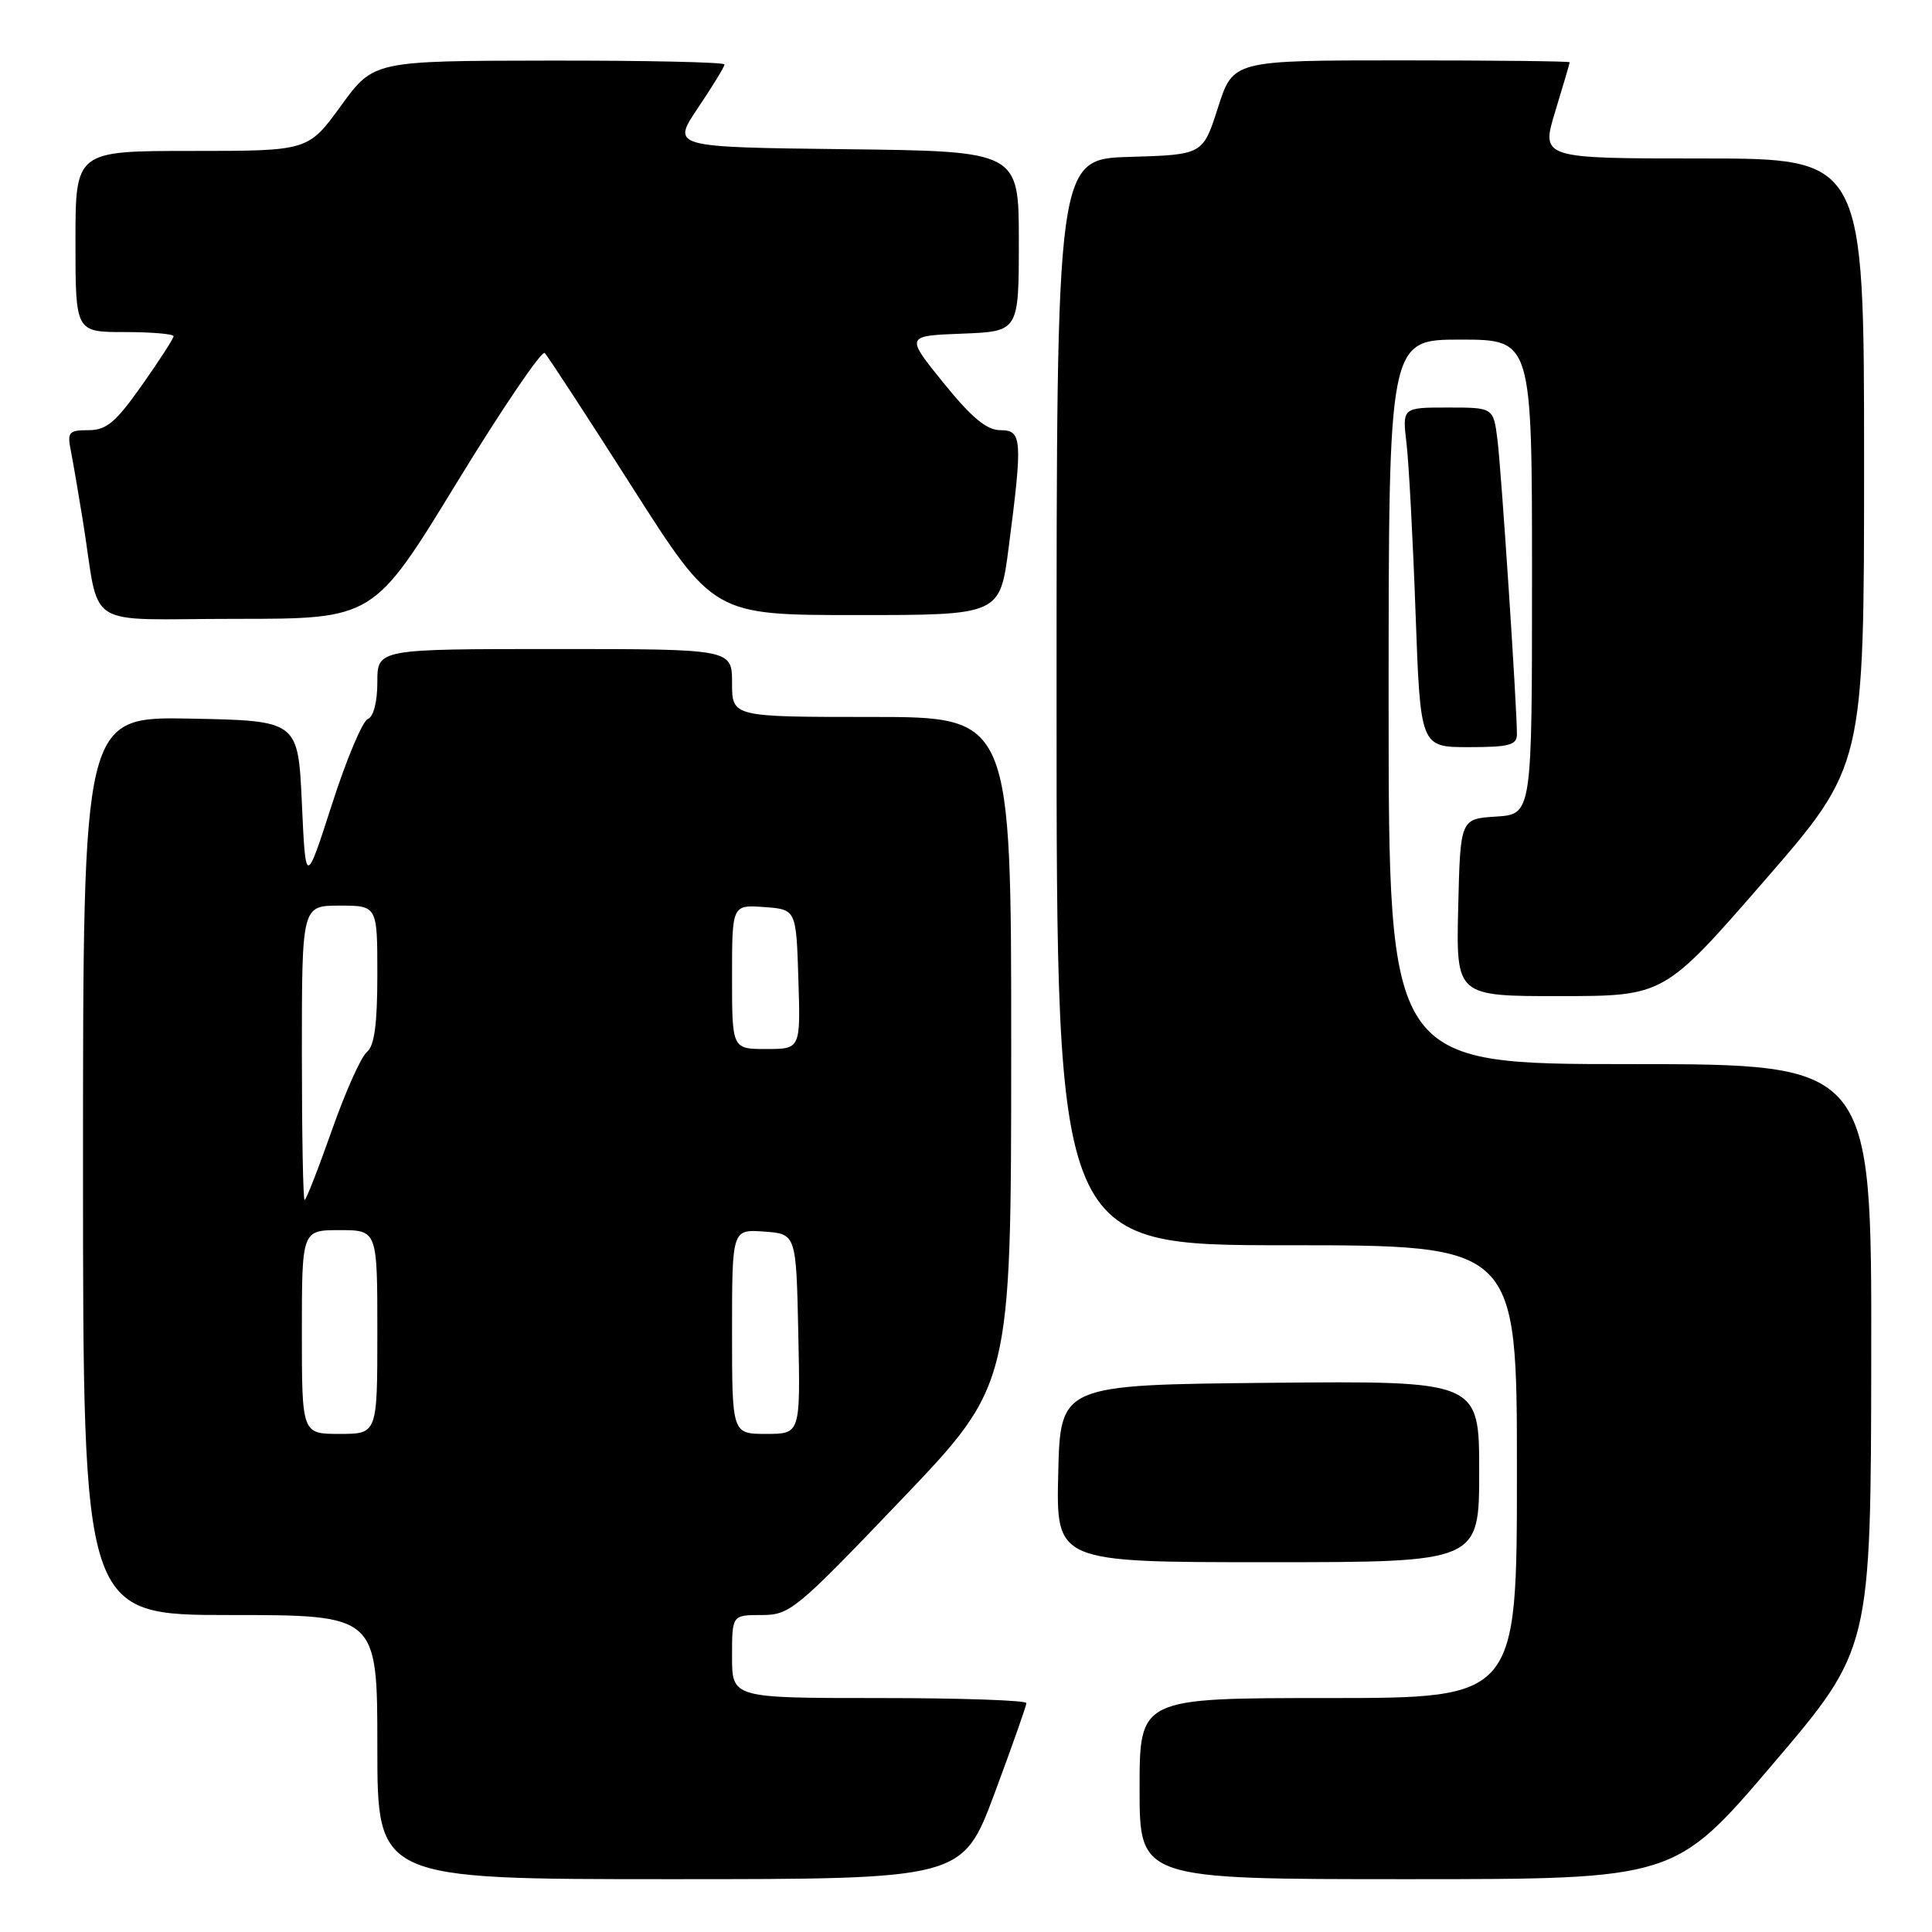<?xml version="1.0" encoding="UTF-8" standalone="no"?>
<!DOCTYPE svg PUBLIC "-//W3C//DTD SVG 1.1//EN" "http://www.w3.org/Graphics/SVG/1.1/DTD/svg11.dtd" >
<svg xmlns="http://www.w3.org/2000/svg" xmlns:xlink="http://www.w3.org/1999/xlink" version="1.1" viewBox="0 0 256 256">
 <g >
 <path fill="currentColor"
d=" M 131.77 237.67 C 134.09 231.43 136.00 226.03 136.00 225.67 C 136.00 225.30 127.22 225.00 116.50 225.00 C 97.00 225.00 97.00 225.00 97.00 219.50 C 97.00 214.00 97.00 214.00 100.91 214.00 C 104.66 214.00 105.46 213.34 119.40 198.75 C 133.98 183.50 133.98 183.50 133.99 139.25 C 134.00 95.00 134.00 95.00 115.50 95.00 C 97.00 95.00 97.00 95.00 97.00 90.50 C 97.00 86.00 97.00 86.00 73.50 86.00 C 50.00 86.00 50.00 86.00 50.00 90.39 C 50.00 93.01 49.49 94.98 48.74 95.27 C 48.04 95.54 45.90 100.62 43.99 106.57 C 40.50 117.39 40.50 117.39 40.00 106.44 C 39.50 95.50 39.50 95.50 25.25 95.22 C 11.00 94.95 11.00 94.95 11.00 154.47 C 11.00 214.00 11.00 214.00 30.50 214.00 C 50.00 214.00 50.00 214.00 50.00 231.50 C 50.00 249.00 50.00 249.00 88.77 249.00 C 127.53 249.00 127.53 249.00 131.77 237.67 Z  M 234.91 233.75 C 247.90 218.50 247.90 218.50 247.95 179.75 C 248.00 141.00 248.00 141.00 216.00 141.00 C 184.00 141.00 184.00 141.00 184.00 93.00 C 184.00 45.00 184.00 45.00 193.50 45.00 C 203.00 45.00 203.00 45.00 203.00 76.45 C 203.00 107.89 203.00 107.89 198.25 108.20 C 193.50 108.50 193.50 108.50 193.22 120.25 C 192.94 132.00 192.94 132.00 206.72 131.99 C 220.50 131.98 220.50 131.98 233.75 116.75 C 247.00 101.51 247.00 101.51 247.00 61.26 C 247.00 21.00 247.00 21.00 225.59 21.00 C 204.18 21.00 204.18 21.00 206.08 14.75 C 207.13 11.31 207.99 8.39 207.99 8.25 C 208.00 8.11 197.96 8.00 185.69 8.00 C 163.39 8.00 163.39 8.00 161.39 14.25 C 159.39 20.50 159.39 20.50 149.70 20.79 C 140.00 21.07 140.00 21.07 140.00 93.04 C 140.00 165.00 140.00 165.00 170.50 165.00 C 201.00 165.00 201.00 165.00 201.00 195.00 C 201.00 225.00 201.00 225.00 176.00 225.00 C 151.00 225.00 151.00 225.00 151.00 237.00 C 151.00 249.00 151.00 249.00 186.46 249.00 C 221.92 249.00 221.92 249.00 234.91 233.75 Z  M 196.00 194.98 C 196.00 182.97 196.00 182.97 168.25 183.23 C 140.50 183.50 140.50 183.50 140.22 195.25 C 139.94 207.00 139.94 207.00 167.97 207.00 C 196.00 207.00 196.00 207.00 196.00 194.98 Z  M 201.00 97.28 C 201.00 93.61 198.93 62.28 198.42 58.25 C 197.88 54.00 197.88 54.00 191.84 54.00 C 185.81 54.00 185.81 54.00 186.37 58.75 C 186.68 61.36 187.22 71.49 187.57 81.25 C 188.21 99.00 188.21 99.00 194.61 99.00 C 199.99 99.00 201.00 98.73 201.00 97.28 Z  M 60.48 64.03 C 66.52 54.15 71.79 46.39 72.18 46.78 C 72.58 47.18 77.78 55.15 83.74 64.50 C 94.57 81.50 94.57 81.50 113.54 81.50 C 132.50 81.50 132.50 81.50 133.66 72.50 C 135.52 58.18 135.43 57.00 132.55 57.00 C 130.74 57.00 128.75 55.34 125.03 50.75 C 119.97 44.50 119.97 44.50 127.48 44.21 C 135.00 43.92 135.00 43.92 135.00 31.98 C 135.00 20.04 135.00 20.04 111.99 19.77 C 88.98 19.50 88.98 19.50 92.49 14.29 C 94.42 11.42 96.00 8.84 96.00 8.54 C 96.00 8.24 85.54 8.01 72.75 8.03 C 49.50 8.06 49.50 8.06 45.17 14.03 C 40.83 20.00 40.83 20.00 25.42 20.00 C 10.00 20.00 10.00 20.00 10.00 32.00 C 10.00 44.00 10.00 44.00 16.50 44.00 C 20.08 44.00 23.00 44.25 23.00 44.55 C 23.00 44.85 21.11 47.78 18.80 51.05 C 15.33 55.97 14.11 57.00 11.72 57.00 C 9.11 57.00 8.89 57.26 9.39 59.75 C 9.69 61.26 10.40 65.42 10.98 69.00 C 13.35 83.73 10.65 82.00 31.30 82.00 C 49.50 82.00 49.50 82.00 60.48 64.03 Z  M 40.00 176.50 C 40.00 163.00 40.00 163.00 45.00 163.00 C 50.00 163.00 50.00 163.00 50.00 176.50 C 50.00 190.00 50.00 190.00 45.00 190.00 C 40.00 190.00 40.00 190.00 40.00 176.50 Z  M 97.00 176.44 C 97.00 162.89 97.00 162.89 101.25 163.19 C 105.50 163.50 105.50 163.50 105.78 176.75 C 106.06 190.00 106.06 190.00 101.53 190.00 C 97.00 190.00 97.00 190.00 97.00 176.44 Z  M 40.00 139.50 C 40.00 120.00 40.00 120.00 45.00 120.00 C 50.00 120.00 50.00 120.00 50.00 129.14 C 50.00 135.71 49.61 138.59 48.62 139.39 C 47.86 140.00 45.77 144.66 43.98 149.75 C 42.19 154.84 40.56 159.00 40.36 159.00 C 40.16 159.00 40.00 150.22 40.00 139.50 Z  M 97.00 129.44 C 97.00 119.89 97.00 119.89 101.25 120.19 C 105.50 120.50 105.50 120.50 105.79 129.75 C 106.08 139.00 106.08 139.00 101.54 139.00 C 97.00 139.00 97.00 139.00 97.00 129.44 Z "/>
</g>
</svg>